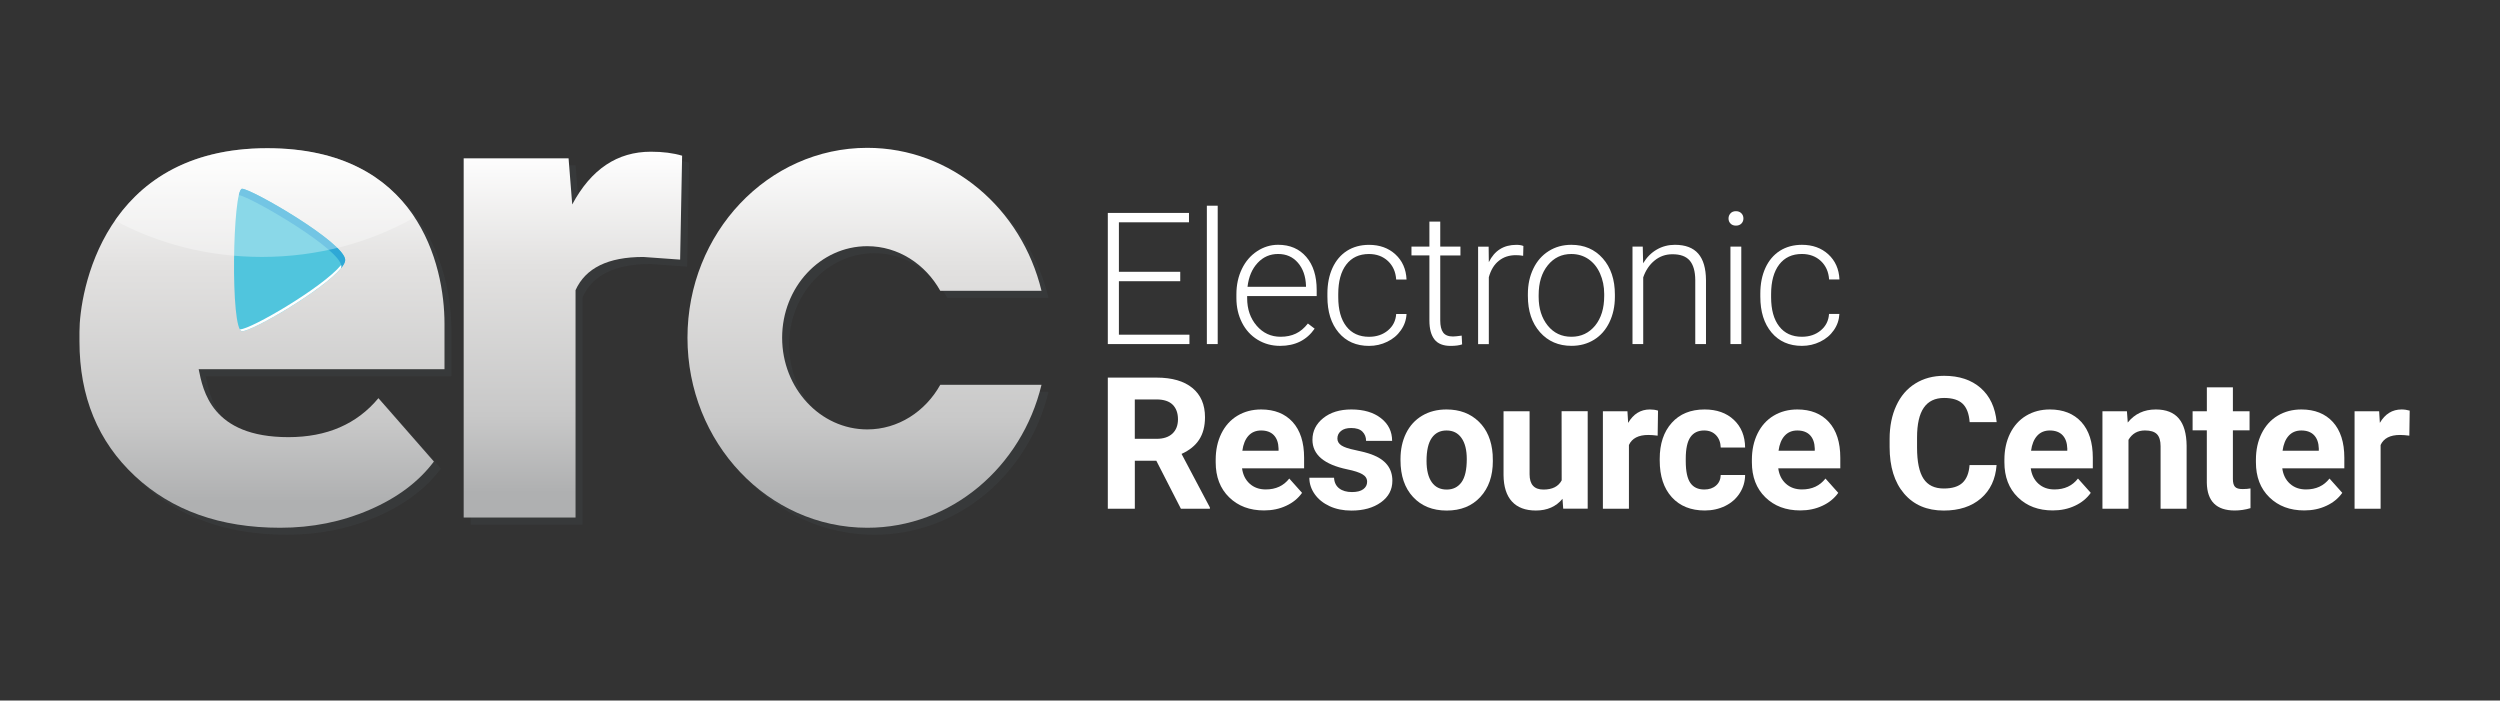<?xml version="1.0" encoding="utf-8"?>
<!-- Generator: Adobe Illustrator 22.1.0, SVG Export Plug-In . SVG Version: 6.00 Build 0)  -->
<svg version="1.1" id="Layer_1" xmlns="http://www.w3.org/2000/svg" xmlns:xlink="http://www.w3.org/1999/xlink" x="0px" y="0px"
	 viewBox="0 0 82.083 23" style="enable-background:new 0 0 82.083 23;" xml:space="preserve">
<rect x="0" y="0" width="82.083" height="23" fill="#333333" stroke="none"/>
<style type="text/css">
	.st0{opacity:0.33;enable-background:new    ;}
	.st1{opacity:0.33;fill:#5C6A75;enable-background:new    ;}
	.st2{fill:url(#SVGID_1_);}
	.st3{fill:url(#SVGID_2_);}
	.st4{fill:url(#SVGID_3_);}
	.st5{fill:#50C5DD;}
	.st6{fill:#2EA8D6;}
	.st7{fill:#FFFFFF;}
	.st8{opacity:0.33;fill:#FFFFFF;enable-background:new    ;}
</style>
<g>
	<g class="st0">
		<path class="st1" d="M19.018,6.944l-0.12-1.514h-3.444v11.794h3.673V9.758c0.327-0.726,1.068-1.09,2.224-1.09l1.21,0.087
			l0.065-3.411c-0.29-0.087-0.632-0.131-1.025-0.131C20.497,5.211,19.636,5.788,19.018,6.944z"/>
		<path class="st1" d="M31.102,12.865c-0.489,0.876-1.38,1.464-2.397,1.464c-1.541,0-2.795-1.35-2.795-3.009
			c0-1.659,1.253-3.007,2.795-3.007c1.017,0,1.907,0.588,2.397,1.464h3.324c-0.651-2.697-2.964-4.693-5.72-4.693
			c-3.26,0-5.904,2.792-5.904,6.236s2.644,6.238,5.904,6.238c2.754,0,5.07-1.995,5.72-4.693H31.102z"/>
		<path class="st1" d="M13.842,7.367c-0.002-0.002-0.003-0.004-0.004-0.005c-0.024-0.037-0.048-0.073-0.074-0.109
			c-0.008-0.012-0.017-0.024-0.026-0.037c-0.019-0.026-0.037-0.052-0.056-0.077c-0.012-0.015-0.023-0.03-0.035-0.046
			c-0.017-0.022-0.033-0.045-0.05-0.067c-0.013-0.016-0.026-0.032-0.039-0.048c-0.017-0.021-0.033-0.041-0.05-0.061
			c-0.013-0.016-0.028-0.032-0.042-0.048c-0.017-0.02-0.034-0.04-0.052-0.06c-0.014-0.016-0.029-0.032-0.044-0.048
			c-0.018-0.02-0.036-0.039-0.054-0.058c-0.015-0.016-0.03-0.031-0.046-0.048c-0.019-0.019-0.037-0.038-0.055-0.056
			c-0.016-0.016-0.032-0.031-0.048-0.048c-0.019-0.019-0.038-0.037-0.057-0.055c-0.017-0.015-0.034-0.03-0.051-0.047
			c-0.02-0.018-0.039-0.036-0.059-0.053c-0.018-0.015-0.036-0.03-0.054-0.046c-0.02-0.017-0.04-0.034-0.061-0.051
			c-0.019-0.015-0.037-0.03-0.056-0.045c-0.021-0.016-0.042-0.033-0.063-0.049c-0.02-0.014-0.039-0.029-0.058-0.044
			c-0.021-0.016-0.044-0.032-0.065-0.048c-0.02-0.014-0.04-0.028-0.061-0.042c-0.022-0.015-0.045-0.03-0.068-0.046
			c-0.021-0.013-0.041-0.028-0.062-0.041c-0.023-0.014-0.047-0.03-0.07-0.045C12.362,5.925,12.34,5.912,12.318,5.9
			c-0.024-0.014-0.048-0.028-0.072-0.043c-0.022-0.013-0.045-0.026-0.068-0.038c-0.026-0.012-0.05-0.026-0.076-0.039
			c-0.022-0.012-0.046-0.024-0.069-0.037c-0.026-0.013-0.052-0.026-0.077-0.039c-0.023-0.012-0.048-0.023-0.072-0.035
			c-0.027-0.012-0.053-0.025-0.08-0.037C11.779,5.62,11.754,5.61,11.73,5.599c-0.028-0.012-0.055-0.023-0.083-0.035
			c-0.025-0.011-0.051-0.021-0.077-0.03c-0.028-0.012-0.056-0.021-0.085-0.032c-0.026-0.01-0.053-0.02-0.079-0.029
			c-0.029-0.011-0.059-0.02-0.089-0.03c-0.027-0.009-0.053-0.018-0.081-0.027c-0.03-0.01-0.061-0.02-0.092-0.028
			c-0.028-0.008-0.055-0.017-0.084-0.025c-0.031-0.009-0.063-0.018-0.095-0.026c-0.028-0.007-0.056-0.015-0.085-0.022
			c-0.032-0.008-0.065-0.016-0.099-0.023c-0.029-0.007-0.058-0.013-0.087-0.02c-0.034-0.007-0.068-0.014-0.101-0.021
			c-0.03-0.006-0.06-0.012-0.09-0.019c-0.035-0.006-0.07-0.013-0.106-0.02c-0.03-0.004-0.061-0.009-0.091-0.013
			c-0.037-0.005-0.074-0.012-0.11-0.017c-0.03-0.004-0.061-0.009-0.092-0.013c-0.039-0.004-0.077-0.01-0.117-0.013
			c-0.03-0.004-0.061-0.008-0.092-0.012C9.855,5.138,9.813,5.135,9.772,5.13C9.742,5.128,9.71,5.125,9.68,5.122
			C9.636,5.119,9.592,5.117,9.548,5.114C9.518,5.112,9.49,5.11,9.459,5.109C9.41,5.106,9.36,5.105,9.31,5.104
			C9.284,5.103,9.259,5.101,9.233,5.1C9.157,5.098,9.08,5.097,9.001,5.097c-0.083,0-0.164,0.001-0.245,0.004
			C8.728,5.101,8.702,5.103,8.674,5.104C8.622,5.106,8.569,5.108,8.517,5.11C8.486,5.112,8.454,5.114,8.423,5.116
			C8.377,5.12,8.331,5.122,8.286,5.126C8.253,5.13,8.221,5.132,8.187,5.136C8.144,5.14,8.102,5.144,8.06,5.149
			c-0.033,0.004-0.066,0.008-0.1,0.012C7.92,5.167,7.88,5.172,7.84,5.178c-0.033,0.004-0.066,0.01-0.099,0.015
			C7.703,5.199,7.665,5.204,7.627,5.211C7.594,5.217,7.561,5.223,7.528,5.229C7.492,5.237,7.456,5.243,7.421,5.251
			C7.388,5.258,7.355,5.265,7.323,5.272C7.288,5.281,7.253,5.288,7.219,5.296C7.187,5.304,7.154,5.312,7.122,5.32
			C7.089,5.329,7.056,5.338,7.024,5.347C6.992,5.356,6.959,5.365,6.928,5.374C6.897,5.383,6.865,5.392,6.835,5.402
			c-0.031,0.009-0.063,0.02-0.094,0.03c-0.03,0.01-0.06,0.02-0.089,0.03C6.62,5.472,6.589,5.484,6.558,5.495
			c-0.028,0.011-0.056,0.02-0.085,0.031C6.442,5.539,6.411,5.551,6.381,5.563C6.354,5.574,6.328,5.584,6.302,5.596
			c-0.03,0.013-0.061,0.026-0.091,0.039c-0.025,0.011-0.05,0.022-0.075,0.034C6.105,5.683,6.075,5.698,6.045,5.712
			c-0.023,0.012-0.046,0.023-0.07,0.035c-0.029,0.015-0.061,0.03-0.09,0.046C5.864,5.803,5.842,5.816,5.821,5.828
			C5.791,5.844,5.759,5.86,5.73,5.877C5.71,5.888,5.691,5.9,5.671,5.911C5.641,5.93,5.61,5.948,5.58,5.966
			c-0.017,0.01-0.034,0.021-0.052,0.032c-0.031,0.02-0.062,0.039-0.093,0.06c-0.014,0.01-0.028,0.02-0.044,0.029
			C5.36,6.109,5.328,6.131,5.296,6.153C5.286,6.161,5.275,6.168,5.263,6.176C5.23,6.201,5.195,6.226,5.161,6.252
			C5.157,6.257,5.15,6.261,5.145,6.266C4.679,6.622,4.305,7.035,4.004,7.47l0,0l0,0c-0.959,1.387-1.167,2.991-1.167,3.65v0.32
			c0,1.814,0.607,3.288,1.821,4.42c1.214,1.132,2.804,1.697,4.767,1.697c1.049,0,2.029-0.196,2.94-0.588
			c0.911-0.393,1.615-0.921,2.112-1.584l-1.821-2.081c-0.71,0.855-1.696,1.28-2.957,1.28c-2.527,0-2.804-1.536-2.945-2.23h8.068
			v-1.497C14.821,9.923,14.615,8.543,13.842,7.367L13.842,7.367z"/>
	</g>
	
		<linearGradient id="SVGID_1_" gradientUnits="userSpaceOnUse" x1="18.81" y1="26.019" x2="18.81" y2="14.008" gradientTransform="matrix(1 0 0 -1 0 31)">
		<stop  offset="0" style="stop-color:#FFFFFF"/>
		<stop  offset="0.313" style="stop-color:#E2E1E0"/>
		<stop  offset="0.72" style="stop-color:#C8C8C8"/>
		<stop  offset="0.932" style="stop-color:#AFB0B1"/>
	</linearGradient>
	<path class="st2" d="M22.331,8.524l-1.21-0.087c-1.156,0-1.896,0.363-2.224,1.09v7.466h-3.673V5.199h3.444l0.12,1.514
		c0.618-1.156,1.479-1.732,2.583-1.732c0.393,0,0.734,0.044,1.025,0.131L22.331,8.524z"/>
	<g>
		
			<linearGradient id="SVGID_2_" gradientUnits="userSpaceOnUse" x1="28.384" y1="26.146" x2="28.384" y2="13.672" gradientTransform="matrix(1 0 0 -1 0 31)">
			<stop  offset="0" style="stop-color:#FFFFFF"/>
			<stop  offset="0.313" style="stop-color:#E2E1E0"/>
			<stop  offset="0.72" style="stop-color:#C8C8C8"/>
			<stop  offset="0.932" style="stop-color:#AFB0B1"/>
		</linearGradient>
		<path class="st3" d="M28.475,14.099c-1.541,0-2.795-1.35-2.795-3.009c0-1.659,1.253-3.007,2.795-3.007
			c1.017,0,1.907,0.588,2.397,1.464h3.324c-0.651-2.697-2.964-4.693-5.72-4.693c-3.26,0-5.904,2.792-5.904,6.236
			s2.644,6.238,5.904,6.238c2.754,0,5.07-1.995,5.72-4.693h-3.324C30.382,13.511,29.492,14.099,28.475,14.099z"/>
	</g>
	<g>
		
			<linearGradient id="SVGID_3_" gradientUnits="userSpaceOnUse" x1="8.6" y1="26.134" x2="8.6" y2="13.672" gradientTransform="matrix(1 0 0 -1 0 31)">
			<stop  offset="0" style="stop-color:#FFFFFF"/>
			<stop  offset="0.313" style="stop-color:#E2E1E0"/>
			<stop  offset="0.72" style="stop-color:#C8C8C8"/>
			<stop  offset="0.932" style="stop-color:#AFB0B1"/>
		</linearGradient>
		<path class="st4" d="M9.197,17.328c-1.964,0-3.553-0.566-4.767-1.698s-1.821-2.606-1.821-4.42v-0.32
			c0-1.265,0.764-6.024,6.164-6.024c4.943,0,5.821,3.831,5.821,5.76v1.497H6.523c0.142,0.694,0.419,2.23,2.945,2.23
			c1.262,0,2.248-0.427,2.957-1.28l1.821,2.081c-0.497,0.663-1.201,1.191-2.112,1.584C11.226,17.132,10.245,17.328,9.197,17.328z"/>
		<g>
			<path class="st5" d="M7.948,6.197c0.31,0,3.386,1.777,3.386,2.34c0,0.562-2.992,2.34-3.386,2.34
				C7.555,10.877,7.639,6.197,7.948,6.197z"/>
			<g>
				<path class="st6" d="M7.948,6.197c-0.039,0-0.075,0.076-0.107,0.208c0.394,0.057,3.365,1.783,3.365,2.337
					c0,0.021-0.005,0.045-0.013,0.069c0.089-0.108,0.141-0.202,0.141-0.274C11.333,7.974,8.257,6.197,7.948,6.197z"/>
			</g>
			<g>
				<path class="st7" d="M11.201,8.803c-0.003,0.003-0.004,0.004-0.006,0.007c0,0.001,0,0.001-0.001,0.002
					C11.196,8.808,11.198,8.805,11.201,8.803z"/>
				<path class="st7" d="M11.201,8.7c-0.6,0.733-2.966,2.113-3.316,2.113c-0.004,0-0.008-0.002-0.012-0.003
					c0.022,0.042,0.048,0.065,0.075,0.065c0.343,0,2.653-1.347,3.247-2.066c0.007-0.024,0.013-0.047,0.013-0.068
					C11.207,8.729,11.204,8.715,11.201,8.7z"/>
			</g>
		</g>
		<path class="st8" d="M8.771,4.867c-2.59,0-4.113,1.095-4.997,2.373c1.408,0.759,3.059,1.196,4.825,1.196
			c1.845,0,3.564-0.477,5.012-1.299C12.787,5.886,11.319,4.867,8.771,4.867z"/>
	</g>
</g>
<g>
	<polygon class="st7" points="39.053,10.989 36.737,10.989 36.737,9.233 38.751,9.233 38.751,8.924 36.737,8.924 36.737,7.299 
		39.038,7.299 39.038,6.991 36.373,6.991 36.373,11.297 39.053,11.297 	"/>
	<rect x="39.625" y="6.754" class="st7" width="0.356" height="4.543"/>
	<path class="st7" d="M41.292,11.155c0.22,0.134,0.465,0.201,0.738,0.201c0.496,0,0.872-0.188,1.134-0.565l-0.222-0.169
		c-0.119,0.152-0.25,0.263-0.395,0.331c-0.145,0.07-0.313,0.104-0.501,0.104c-0.315,0-0.577-0.121-0.785-0.362
		c-0.208-0.241-0.313-0.543-0.313-0.907V9.72h2.283V9.522c0-0.459-0.113-0.822-0.342-1.087c-0.228-0.265-0.536-0.398-0.924-0.398
		c-0.248,0-0.479,0.071-0.692,0.212s-0.38,0.335-0.498,0.581c-0.119,0.246-0.18,0.523-0.18,0.831v0.127
		c0,0.297,0.062,0.566,0.184,0.806C40.901,10.834,41.072,11.021,41.292,11.155z M41.292,8.632c0.182-0.196,0.406-0.293,0.673-0.293
		c0.268,0,0.485,0.096,0.651,0.289s0.253,0.444,0.264,0.751v0.038h-1.92C40.998,9.089,41.109,8.828,41.292,8.632z"/>
	<path class="st7" d="M46.181,10.309h-0.34c-0.014,0.222-0.105,0.401-0.271,0.54c-0.166,0.138-0.373,0.209-0.62,0.209
		c-0.322,0-0.57-0.114-0.747-0.343c-0.177-0.229-0.264-0.547-0.264-0.956V9.656c0-0.416,0.088-0.74,0.264-0.97
		s0.424-0.346,0.744-0.346c0.251,0,0.458,0.077,0.623,0.23c0.164,0.155,0.255,0.356,0.271,0.607h0.34
		c-0.015-0.341-0.138-0.616-0.365-0.825c-0.228-0.209-0.517-0.313-0.868-0.313c-0.275,0-0.517,0.066-0.724,0.197
		c-0.206,0.133-0.364,0.32-0.475,0.563c-0.11,0.242-0.166,0.522-0.166,0.837v0.106c0,0.493,0.123,0.885,0.369,1.177
		s0.579,0.438,0.998,0.438c0.213,0,0.413-0.046,0.599-0.137c0.186-0.09,0.336-0.216,0.447-0.377
		C46.11,10.682,46.171,10.504,46.181,10.309z"/>
	<path class="st7" d="M46.932,10.522c0,0.274,0.055,0.481,0.166,0.623c0.11,0.141,0.287,0.212,0.53,0.212
		c0.159,0,0.286-0.017,0.378-0.05l-0.014-0.288c-0.133,0.019-0.228,0.029-0.287,0.029c-0.149,0-0.257-0.043-0.321-0.13
		c-0.064-0.087-0.096-0.219-0.096-0.397V8.387h0.663v-0.29h-0.663v-0.82h-0.356v0.819h-0.589v0.289h0.589V10.522L46.932,10.522z"/>
	<path class="st7" d="M49.77,8.378c0.085,0,0.164,0.007,0.24,0.021l0.008-0.322c-0.057-0.026-0.135-0.038-0.233-0.038
		c-0.414,0-0.715,0.189-0.902,0.568l-0.006-0.508h-0.346v3.2h0.352V9.1c0.066-0.234,0.173-0.414,0.327-0.536
		C49.363,8.439,49.55,8.378,49.77,8.378z"/>
	<path class="st7" d="M52.842,10.582c0.119-0.247,0.18-0.525,0.18-0.835V9.673c0-0.493-0.133-0.889-0.397-1.188
		c-0.264-0.299-0.609-0.447-1.035-0.447c-0.276,0-0.523,0.068-0.74,0.205c-0.218,0.137-0.387,0.329-0.505,0.575
		c-0.119,0.246-0.18,0.523-0.18,0.831V9.72c0,0.493,0.133,0.889,0.398,1.188c0.265,0.299,0.61,0.447,1.034,0.447
		c0.278,0,0.525-0.067,0.742-0.201C52.554,11.021,52.722,10.831,52.842,10.582z M51.595,11.057c-0.322,0-0.581-0.123-0.779-0.368
		c-0.197-0.246-0.297-0.559-0.297-0.942V9.683c0-0.4,0.099-0.724,0.299-0.972c0.2-0.247,0.456-0.371,0.772-0.371
		c0.211,0,0.398,0.055,0.563,0.167c0.163,0.112,0.291,0.269,0.381,0.472c0.09,0.204,0.137,0.427,0.137,0.671v0.068
		c0,0.403-0.099,0.726-0.297,0.972C52.173,10.934,51.914,11.057,51.595,11.057z"/>
	<path class="st7" d="M55.479,8.555c0.119,0.14,0.18,0.353,0.182,0.639v2.103h0.352v-2.1c-0.003-0.387-0.087-0.677-0.255-0.87
		c-0.168-0.193-0.423-0.289-0.766-0.289c-0.217,0-0.415,0.052-0.594,0.155c-0.18,0.104-0.33,0.254-0.449,0.451l-0.012-0.547H53.6
		v3.2h0.352V9.107c0.081-0.233,0.205-0.417,0.374-0.554c0.169-0.137,0.362-0.205,0.581-0.205
		C55.169,8.346,55.359,8.416,55.479,8.555z"/>
	<rect x="56.816" y="8.097" class="st7" width="0.356" height="3.2"/>
	<path class="st7" d="M56.996,6.934c-0.075,0-0.134,0.023-0.177,0.07c-0.043,0.046-0.066,0.103-0.066,0.169s0.021,0.122,0.066,0.167
		c0.043,0.046,0.103,0.068,0.177,0.068s0.135-0.022,0.18-0.068c0.045-0.046,0.066-0.101,0.066-0.167
		c0-0.066-0.021-0.123-0.066-0.169C57.131,6.958,57.072,6.934,56.996,6.934z"/>
	<path class="st7" d="M58.417,8.685c0.177-0.23,0.424-0.346,0.744-0.346c0.251,0,0.458,0.077,0.623,0.23
		c0.164,0.155,0.255,0.356,0.271,0.607h0.34c-0.015-0.341-0.138-0.616-0.365-0.825c-0.228-0.209-0.517-0.313-0.868-0.313
		c-0.275,0-0.517,0.066-0.724,0.197c-0.206,0.133-0.364,0.32-0.475,0.563c-0.11,0.242-0.166,0.522-0.166,0.837v0.106
		c0,0.493,0.123,0.885,0.369,1.177c0.246,0.292,0.579,0.438,0.998,0.438c0.213,0,0.413-0.046,0.599-0.137
		c0.186-0.09,0.336-0.216,0.447-0.377c0.113-0.161,0.173-0.339,0.183-0.534h-0.34c-0.014,0.222-0.105,0.401-0.271,0.54
		c-0.166,0.139-0.373,0.209-0.62,0.209c-0.322,0-0.57-0.114-0.747-0.343c-0.177-0.229-0.264-0.547-0.264-0.956V9.654
		C58.152,9.24,58.241,8.916,58.417,8.685z"/>
	<path class="st7" d="M39.373,14.434c0.127-0.197,0.191-0.441,0.191-0.735c0-0.414-0.138-0.734-0.414-0.961
		c-0.275-0.226-0.668-0.34-1.177-0.34h-1.6v4.306h0.887v-1.576h0.706l0.807,1.576h0.952v-0.041l-0.931-1.76
		C39.053,14.786,39.245,14.63,39.373,14.434z M38.493,14.238c-0.122,0.113-0.295,0.17-0.518,0.17h-0.716v-1.293h0.713
		c0.239,0,0.416,0.059,0.532,0.174c0.115,0.116,0.173,0.275,0.173,0.479C38.676,13.969,38.614,14.125,38.493,14.238z"/>
	<path class="st7" d="M41.408,13.444c-0.292,0-0.551,0.068-0.779,0.205c-0.228,0.137-0.403,0.332-0.528,0.585
		c-0.124,0.253-0.186,0.54-0.186,0.862v0.082c0,0.479,0.147,0.863,0.442,1.15c0.295,0.289,0.677,0.431,1.146,0.431
		c0.267,0,0.508-0.05,0.727-0.153c0.219-0.101,0.392-0.243,0.521-0.424l-0.42-0.47c-0.186,0.239-0.442,0.358-0.772,0.358
		c-0.213,0-0.389-0.063-0.528-0.189c-0.139-0.126-0.222-0.293-0.25-0.503h2.037v-0.349c0-0.507-0.126-0.898-0.377-1.174
		C42.191,13.582,41.846,13.444,41.408,13.444z M41.979,14.799H40.79c0.029-0.214,0.097-0.378,0.202-0.493
		c0.105-0.114,0.243-0.172,0.413-0.172c0.181,0,0.322,0.052,0.42,0.155c0.099,0.105,0.149,0.251,0.154,0.44V14.799L41.979,14.799z"
		/>
	<path class="st7" d="M45.039,14.922c-0.146-0.053-0.325-0.101-0.539-0.144c-0.213-0.042-0.364-0.093-0.454-0.151
		c-0.09-0.059-0.135-0.135-0.135-0.229c0-0.1,0.039-0.184,0.119-0.248c0.079-0.066,0.19-0.097,0.334-0.097
		c0.167,0,0.29,0.039,0.37,0.12c0.079,0.08,0.119,0.18,0.119,0.303h0.855c0-0.306-0.121-0.554-0.365-0.745
		c-0.244-0.191-0.568-0.287-0.974-0.287c-0.38,0-0.688,0.095-0.924,0.285c-0.236,0.19-0.353,0.427-0.353,0.711
		c0,0.487,0.38,0.811,1.142,0.97c0.229,0.047,0.395,0.101,0.498,0.162c0.104,0.06,0.155,0.142,0.155,0.246
		c0,0.101-0.042,0.182-0.126,0.244c-0.084,0.063-0.208,0.094-0.371,0.094c-0.175,0-0.315-0.04-0.42-0.121s-0.161-0.197-0.169-0.349
		h-0.811c0,0.193,0.059,0.373,0.177,0.54c0.119,0.168,0.281,0.297,0.489,0.394c0.208,0.096,0.447,0.144,0.715,0.144
		c0.397,0,0.719-0.09,0.97-0.271c0.251-0.18,0.375-0.416,0.375-0.708C45.716,15.375,45.49,15.09,45.039,14.922z"/>
	<path class="st7" d="M48.551,13.841c-0.273-0.264-0.625-0.397-1.058-0.397c-0.304,0-0.57,0.068-0.799,0.204
		c-0.23,0.137-0.406,0.329-0.528,0.577c-0.122,0.248-0.183,0.532-0.183,0.849v0.038c0,0.508,0.138,0.911,0.413,1.207
		c0.275,0.296,0.643,0.444,1.105,0.444c0.461,0,0.829-0.148,1.103-0.445c0.274-0.297,0.411-0.69,0.411-1.181l-0.006-0.219
		C48.976,14.463,48.824,14.104,48.551,13.841z M47.985,15.835c-0.116,0.159-0.278,0.239-0.485,0.239c-0.213,0-0.377-0.08-0.49-0.241
		c-0.114-0.161-0.172-0.394-0.172-0.698c0-0.342,0.057-0.593,0.172-0.757c0.114-0.163,0.276-0.244,0.485-0.244
		c0.211,0,0.374,0.081,0.49,0.246c0.116,0.163,0.174,0.395,0.174,0.693C48.159,15.422,48.101,15.676,47.985,15.835z"/>
	<path class="st7" d="M51.275,15.772c-0.108,0.202-0.307,0.302-0.598,0.302c-0.304,0-0.456-0.166-0.456-0.501v-2.07h-0.855V15.6
		c0.004,0.38,0.096,0.67,0.276,0.866c0.18,0.197,0.442,0.296,0.785,0.296c0.373,0,0.665-0.129,0.875-0.385l0.023,0.325h0.804v-3.2
		h-0.857L51.275,15.772L51.275,15.772z"/>
	<path class="st7" d="M53.457,13.885l-0.023-0.381h-0.806v3.2h0.855V14.61c0.101-0.219,0.313-0.329,0.636-0.329
		c0.088,0,0.191,0.008,0.307,0.023l0.012-0.822c-0.082-0.026-0.172-0.038-0.267-0.038C53.866,13.444,53.629,13.592,53.457,13.885z"
		/>
	<path class="st7" d="M55.502,14.352c0.101-0.145,0.251-0.218,0.451-0.218c0.162,0,0.292,0.052,0.39,0.155
		c0.099,0.105,0.149,0.24,0.154,0.406h0.801c-0.004-0.378-0.127-0.681-0.369-0.909c-0.241-0.228-0.563-0.342-0.962-0.342
		c-0.457,0-0.817,0.147-1.079,0.44c-0.263,0.293-0.394,0.687-0.394,1.18v0.056c0,0.512,0.133,0.914,0.397,1.205
		c0.264,0.29,0.625,0.436,1.083,0.436c0.244,0,0.468-0.05,0.67-0.149c0.202-0.099,0.362-0.24,0.477-0.42
		c0.116-0.18,0.175-0.38,0.177-0.596h-0.801c-0.004,0.144-0.055,0.26-0.154,0.346c-0.099,0.087-0.226,0.13-0.385,0.13
		c-0.205,0-0.358-0.071-0.458-0.216c-0.1-0.144-0.151-0.381-0.151-0.711v-0.088C55.349,14.732,55.401,14.496,55.502,14.352z"/>
	<path class="st7" d="M59.013,13.444c-0.292,0-0.551,0.068-0.779,0.205c-0.228,0.137-0.403,0.332-0.528,0.585
		c-0.124,0.253-0.186,0.54-0.186,0.862v0.082c0,0.479,0.147,0.863,0.442,1.15c0.295,0.289,0.677,0.431,1.146,0.431
		c0.266,0,0.508-0.05,0.727-0.153c0.219-0.101,0.392-0.243,0.521-0.424l-0.42-0.47c-0.186,0.239-0.442,0.358-0.772,0.358
		c-0.213,0-0.389-0.063-0.528-0.189c-0.139-0.126-0.222-0.293-0.25-0.503h2.037v-0.349c0-0.507-0.126-0.898-0.377-1.174
		C59.796,13.582,59.451,13.444,59.013,13.444z M59.584,14.799h-1.189c0.029-0.214,0.097-0.378,0.202-0.493
		c0.105-0.114,0.243-0.172,0.413-0.172c0.181,0,0.322,0.052,0.42,0.155c0.099,0.105,0.149,0.251,0.155,0.44L59.584,14.799
		L59.584,14.799L59.584,14.799z"/>
	<path class="st7" d="M63.166,13.384c0.147-0.212,0.369-0.318,0.665-0.318c0.272,0,0.475,0.063,0.607,0.188
		c0.133,0.126,0.211,0.327,0.232,0.605h0.887c-0.047-0.481-0.222-0.855-0.526-1.121c-0.304-0.266-0.704-0.399-1.201-0.399
		c-0.359,0-0.673,0.084-0.944,0.253c-0.271,0.168-0.48,0.41-0.625,0.726c-0.146,0.315-0.219,0.681-0.219,1.094v0.264
		c0,0.648,0.158,1.159,0.475,1.53c0.316,0.371,0.75,0.557,1.303,0.557c0.505,0,0.911-0.133,1.22-0.399
		c0.308-0.266,0.48-0.631,0.514-1.094h-0.887c-0.02,0.263-0.097,0.456-0.232,0.581c-0.135,0.126-0.339,0.188-0.614,0.188
		c-0.304,0-0.525-0.107-0.666-0.322c-0.141-0.215-0.212-0.556-0.212-1.02v-0.325C62.942,13.925,63.018,13.596,63.166,13.384z"/>
	<path class="st7" d="M67.304,13.444c-0.292,0-0.551,0.068-0.779,0.205c-0.228,0.137-0.403,0.332-0.528,0.585
		c-0.124,0.253-0.186,0.54-0.186,0.862v0.082c0,0.479,0.147,0.863,0.442,1.15c0.295,0.289,0.677,0.431,1.146,0.431
		c0.267,0,0.508-0.05,0.727-0.153c0.219-0.101,0.392-0.243,0.521-0.424l-0.42-0.47c-0.186,0.239-0.442,0.358-0.772,0.358
		c-0.213,0-0.389-0.063-0.528-0.189c-0.139-0.126-0.222-0.293-0.25-0.503h2.037v-0.349c0-0.507-0.126-0.898-0.377-1.174
		C68.087,13.582,67.742,13.444,67.304,13.444z M67.875,14.799h-1.189c0.029-0.214,0.097-0.378,0.202-0.493
		c0.105-0.114,0.243-0.172,0.413-0.172c0.181,0,0.322,0.052,0.42,0.155c0.099,0.105,0.149,0.251,0.155,0.44L67.875,14.799
		L67.875,14.799L67.875,14.799z"/>
	<path class="st7" d="M70.781,13.444c-0.385,0-0.691,0.144-0.92,0.429l-0.027-0.37h-0.804v3.2h0.855v-2.262
		c0.12-0.205,0.3-0.308,0.541-0.308c0.183,0,0.314,0.041,0.394,0.123c0.079,0.081,0.119,0.214,0.119,0.396v2.051h0.855v-2.068
		c-0.004-0.397-0.088-0.694-0.255-0.893C71.373,13.544,71.121,13.444,70.781,13.444z"/>
	<path class="st7" d="M73.381,15.982c-0.046-0.052-0.068-0.137-0.068-0.255v-1.597h0.547v-0.627h-0.547v-0.786h-0.855v0.786H71.99
		v0.627h0.467v1.724c0.012,0.605,0.318,0.907,0.916,0.907c0.177,0,0.349-0.026,0.518-0.077v-0.648
		c-0.073,0.014-0.156,0.021-0.251,0.021C73.512,16.06,73.427,16.034,73.381,15.982z"/>
	<path class="st7" d="M75.562,13.444c-0.292,0-0.551,0.068-0.779,0.205c-0.228,0.137-0.403,0.332-0.528,0.585
		c-0.124,0.253-0.186,0.54-0.186,0.862v0.082c0,0.479,0.147,0.863,0.442,1.15c0.295,0.289,0.677,0.431,1.146,0.431
		c0.267,0,0.508-0.05,0.727-0.153c0.219-0.101,0.392-0.243,0.521-0.424l-0.42-0.47c-0.186,0.239-0.442,0.358-0.772,0.358
		c-0.213,0-0.389-0.063-0.528-0.189c-0.139-0.126-0.222-0.293-0.25-0.503h2.037v-0.349c0-0.507-0.126-0.898-0.377-1.174
		C76.345,13.582,76,13.444,75.562,13.444z M76.133,14.799h-1.189c0.029-0.214,0.097-0.378,0.202-0.493
		c0.105-0.114,0.243-0.172,0.413-0.172c0.181,0,0.322,0.052,0.42,0.155c0.099,0.105,0.149,0.251,0.155,0.44L76.133,14.799
		L76.133,14.799L76.133,14.799z"/>
	<path class="st7" d="M78.851,13.444c-0.304,0-0.541,0.147-0.713,0.44l-0.023-0.381h-0.807v3.2h0.855V14.61
		c0.1-0.219,0.313-0.329,0.636-0.329c0.088,0,0.191,0.008,0.307,0.023l0.012-0.822C79.033,13.458,78.945,13.444,78.851,13.444z"/>
</g>
</svg>
